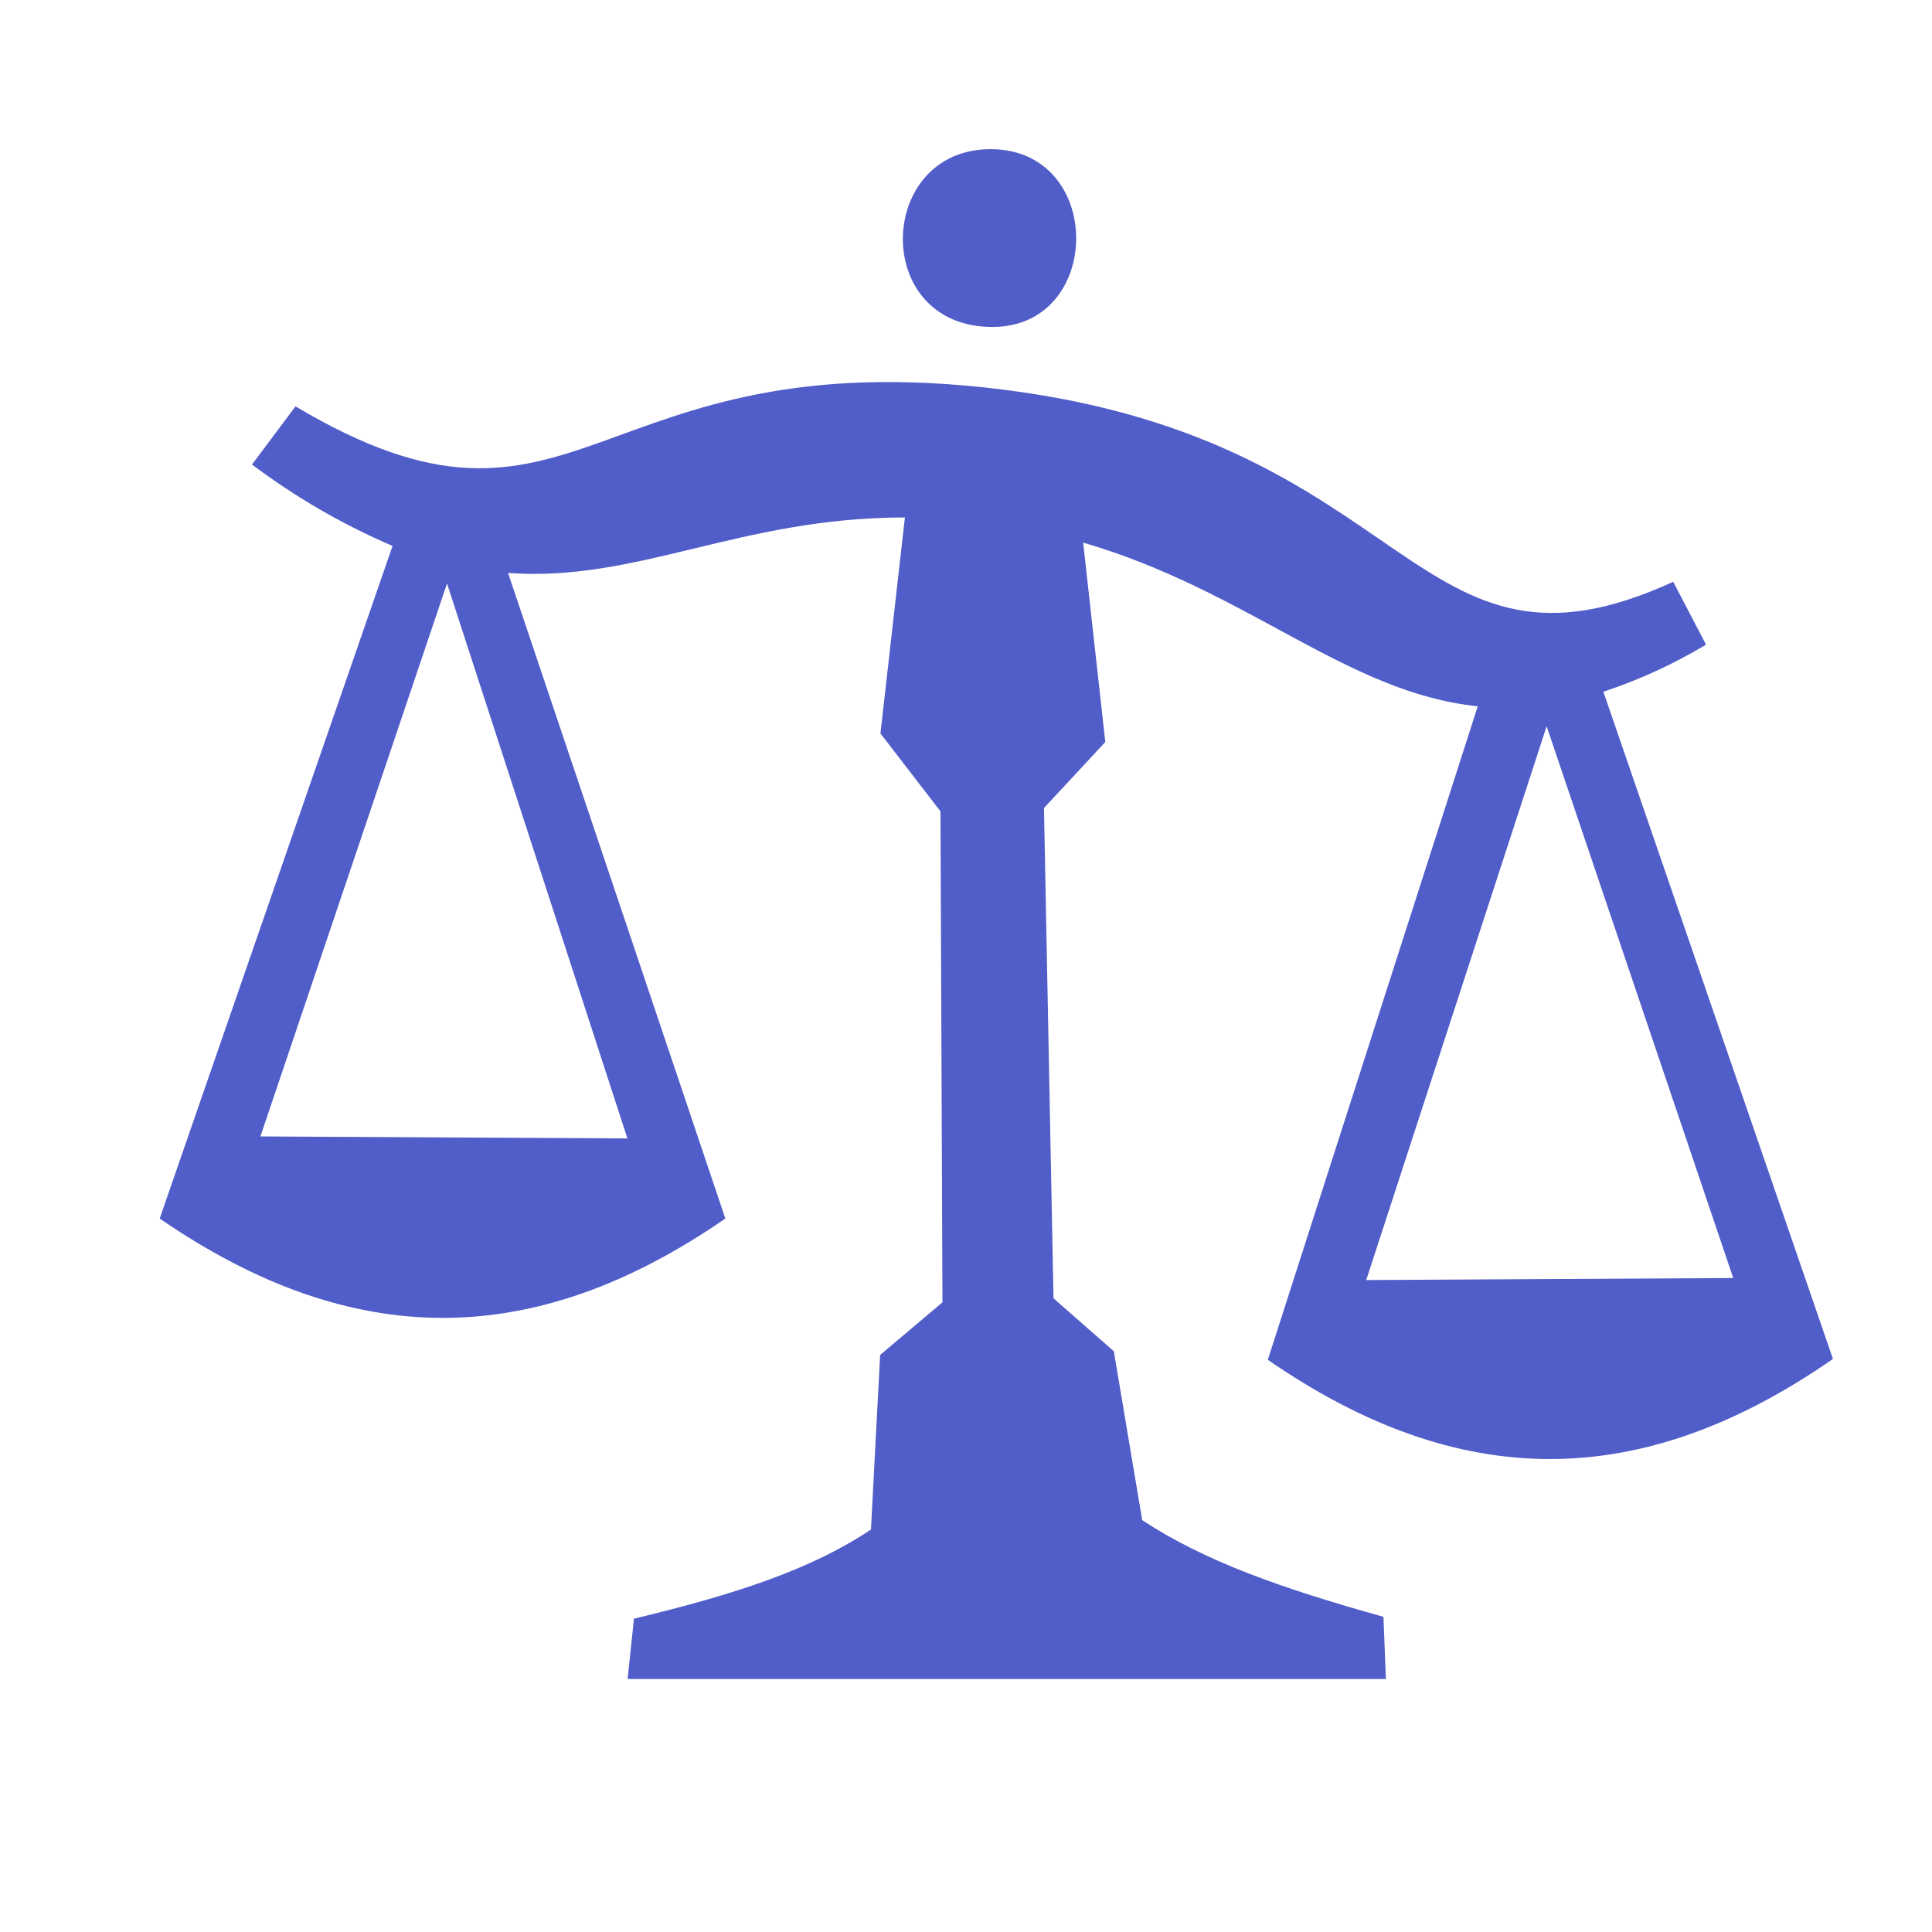 <?xml version="1.0" encoding="UTF-8"?> <svg xmlns="http://www.w3.org/2000/svg" width="98" height="98" viewBox="0 0 98 98" fill="none"> <path fill-rule="evenodd" clip-rule="evenodd" d="M64.31 68.975L74.958 35.827C68.303 35.139 63.312 29.963 54.943 27.523L56.066 37.638L52.955 40.986L53.438 65.856L56.499 68.542L57.938 77.109C61.099 79.192 64.984 80.56 70.175 82.013L70.299 85.167H31.834L32.159 82.107C37.333 80.866 41.168 79.6 44.179 77.585L44.645 68.729L47.806 66.06L47.706 41.157L44.661 37.204L45.901 26.248C37.524 26.248 32.325 29.546 25.77 29.062L36.792 61.81C27.068 68.525 17.875 68.533 8.101 61.81L19.913 27.693C17.385 26.61 14.992 25.224 12.784 23.563L14.989 20.613C29.455 29.215 29.863 17.128 50.876 19.763C71.888 22.398 71.597 35.581 84.874 29.512L86.537 32.7C84.892 33.687 83.145 34.487 81.33 35.088L92.976 68.933C83.227 75.698 74.035 75.69 64.31 68.975ZM22.675 29.597L13.209 57.645L31.826 57.747L22.675 29.597ZM78.452 36.839L69.301 64.93L87.918 64.828L78.452 36.839ZM50.343 16.585C44.162 16.585 44.437 7.567 50.243 7.567C56.05 7.567 55.991 16.585 50.343 16.585Z" fill="#515DC8"></path> </svg> 